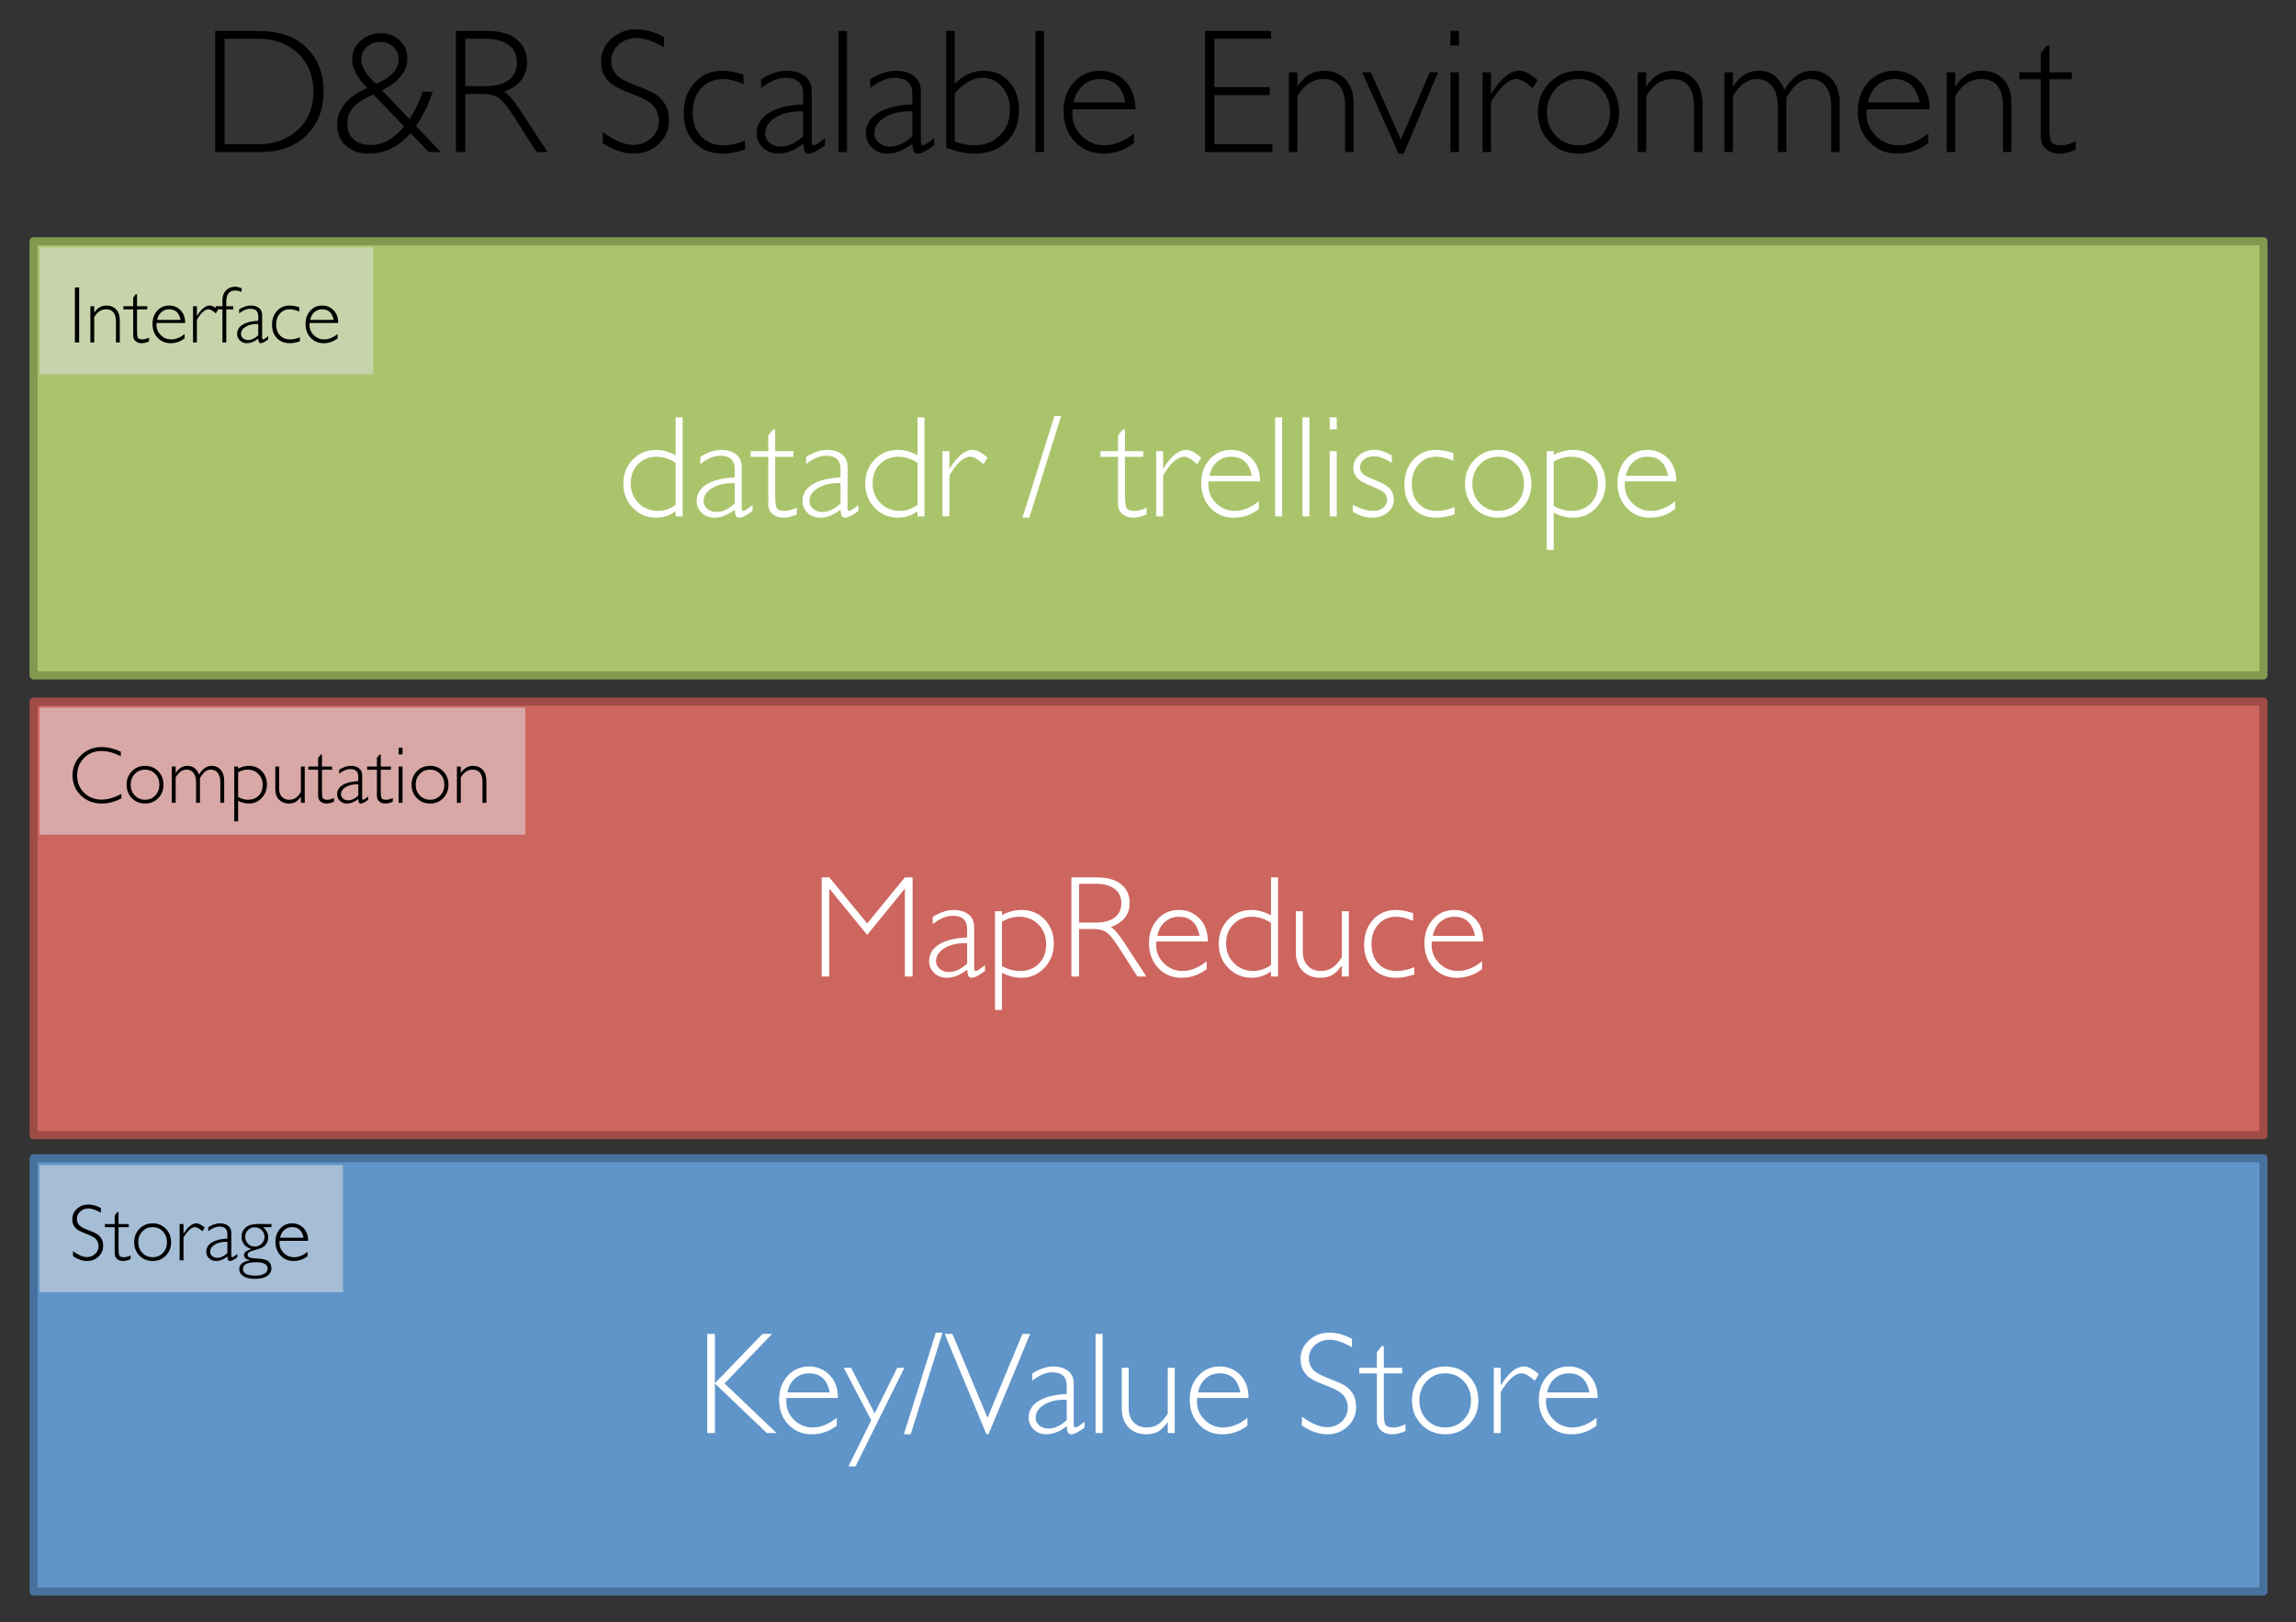 <?xml version="1.0" encoding="utf-8"?>
<!-- Generator: Adobe Illustrator 16.0.4, SVG Export Plug-In . SVG Version: 6.00 Build 0)  -->
<!DOCTYPE svg PUBLIC "-//W3C//DTD SVG 1.1//EN" "http://www.w3.org/Graphics/SVG/1.1/DTD/svg11.dtd">
<svg version="1.1" id="Layer_1" xmlns="http://www.w3.org/2000/svg" xmlns:xlink="http://www.w3.org/1999/xlink" x="0px" y="0px"
	 width="569em" height="402em" viewBox="0 0 569 402" enable-background="new 0 0 569 402" xml:space="preserve">
<rect x="0" y="0" width="569" height="402" fill="#333333" stroke="none"/>
<g>
	<g>
		<path d="M53.338,7.666h10.498c5.309,0,9.363,1.396,12.161,4.189c2.797,2.793,4.197,6.402,4.197,10.828
			c0,4.34-1.385,7.925-4.154,10.753c-2.77,2.829-6.702,4.243-11.796,4.243H53.338V7.666z M55.658,9.6v26.146h8.457
			c3.878,0,7.108-1.192,9.691-3.577c2.583-2.385,3.874-5.546,3.874-9.485c0-3.853-1.273-6.996-3.82-9.432
			C71.312,10.817,68.014,9.6,63.965,9.6H55.658z"/>
		<path d="M104.771,22.727h2.471c-0.936,2.929-2.317,5.764-4.145,8.505l6.121,6.448h-2.97l-4.513-4.698
			c-2.936,3.39-6.378,5.085-10.331,5.085c-2.348,0-4.242-0.655-5.681-1.966s-2.158-3.025-2.158-5.146
			c0-3.938,2.478-6.989,7.434-9.152c-2.492-2.592-3.738-4.927-3.738-7.004c0-1.833,0.688-3.384,2.062-4.651s3.065-1.901,5.07-1.901
			c1.891,0,3.455,0.59,4.694,1.77c1.239,1.18,1.858,2.656,1.858,4.43c0,3.175-2.083,5.82-6.25,7.937l6.769,7.13
			C102.834,27.473,103.936,25.211,104.771,22.727z M100.157,31.338l-7.61-7.924c-2.235,0.959-3.872,1.998-4.91,3.115
			c-1.039,1.117-1.558,2.484-1.558,4.104c0,1.662,0.512,2.958,1.537,3.889c1.024,0.932,2.446,1.396,4.266,1.396
			C94.892,35.918,97.649,34.392,100.157,31.338z M93.184,20.787c3.743-1.561,5.615-3.6,5.615-6.119c0-1.217-0.43-2.233-1.289-3.05
			c-0.859-0.815-1.941-1.224-3.244-1.224c-1.347,0-2.475,0.411-3.384,1.234c-0.91,0.823-1.364,1.836-1.364,3.039
			C89.518,16.528,90.739,18.568,93.184,20.787z"/>
		<path d="M112.979,7.666h7.691c3.223,0,5.686,0.698,7.391,2.095c1.704,1.396,2.557,3.284,2.557,5.661
			c0,3.467-1.905,5.901-5.715,7.305c0.988,0.473,2.32,1.998,3.996,4.576l6.789,10.377h-2.747l-5.228-8.226
			c-1.747-2.751-3.107-4.467-4.081-5.147s-2.398-1.021-4.274-1.021h-4.059V37.68h-2.32V7.666z M115.299,9.6v11.752h4.984
			c2.535,0,4.472-0.512,5.812-1.536c1.339-1.023,2.009-2.474,2.009-4.351c0-1.848-0.681-3.287-2.041-4.318
			c-1.361-1.031-3.316-1.547-5.865-1.547H115.299z"/>
		<path d="M164.541,9.17v2.557c-2.607-1.532-4.849-2.299-6.725-2.299c-1.805,0-3.312,0.548-4.522,1.644
			c-1.21,1.096-1.815,2.453-1.815,4.071c0,1.16,0.358,2.206,1.074,3.137c0.716,0.932,2.213,1.826,4.49,2.686
			s3.938,1.576,4.984,2.148c1.045,0.573,1.934,1.404,2.664,2.492c0.73,1.089,1.096,2.5,1.096,4.232c0,2.307-0.845,4.254-2.535,5.844
			c-1.69,1.59-3.753,2.385-6.188,2.385c-2.492,0-5.056-0.873-7.691-2.621v-2.729c2.907,2.135,5.428,3.201,7.562,3.201
			c1.776,0,3.276-0.576,4.501-1.729s1.837-2.567,1.837-4.244c0-1.274-0.38-2.424-1.139-3.448s-2.298-1.981-4.618-2.872
			c-2.319-0.891-3.977-1.607-4.973-2.151c-0.997-0.544-1.842-1.321-2.537-2.33s-1.042-2.309-1.042-3.897
			c0-2.204,0.845-4.083,2.535-5.636c1.69-1.554,3.724-2.33,6.102-2.33C159.936,7.279,162.249,7.91,164.541,9.17z"/>
		<path d="M184.264,18.494v2.342c-1.891-0.83-3.603-1.246-5.135-1.246c-2.206,0-4,0.767-5.382,2.299
			c-1.382,1.533-2.073,3.523-2.073,5.973c0,2.492,0.691,4.473,2.073,5.94c1.382,1.469,3.233,2.202,5.554,2.202
			c1.69,0,3.466-0.379,5.328-1.139v2.191c-1.977,0.673-3.81,1.01-5.5,1.01c-2.894,0-5.231-0.916-7.015-2.75
			c-1.783-1.833-2.675-4.239-2.675-7.219c0-3.107,0.898-5.646,2.696-7.616c1.797-1.969,4.093-2.954,6.886-2.954
			C180.554,17.527,182.301,17.85,184.264,18.494z"/>
		<path d="M204.459,34.242v1.762c-1.819,1.375-3.151,2.062-3.996,2.062c-0.487,0-0.824-0.161-1.01-0.483
			c-0.187-0.322-0.322-0.978-0.408-1.966c-2.077,1.633-4.14,2.449-6.188,2.449c-1.49,0-2.75-0.486-3.781-1.461
			c-1.031-0.974-1.547-2.155-1.547-3.545c0-2.148,0.995-3.842,2.986-5.081c1.991-1.238,4.834-1.951,8.529-2.138v-2.514
			c0-2.692-1.461-4.039-4.383-4.039c-1.862,0-3.875,0.838-6.037,2.514v-2.17c2.234-1.403,4.361-2.105,6.381-2.105
			c1.79,0,3.266,0.44,4.426,1.321s1.74,2.159,1.74,3.835v12.311c0,0.674,0.157,1.01,0.473,1.01
			C202.045,36.004,202.983,35.417,204.459,34.242z M199.045,33.77v-6.166c-2.707-0.1-4.952,0.376-6.735,1.429
			s-2.675,2.396-2.675,4.028c0,0.917,0.372,1.69,1.117,2.32c0.745,0.631,1.676,0.945,2.793,0.945
			C195.35,36.326,197.183,35.475,199.045,33.77z"/>
		<path d="M209.916,7.666V37.68h-2.127V7.666H209.916z"/>
		<path d="M231.508,34.242v1.762c-1.819,1.375-3.151,2.062-3.996,2.062c-0.487,0-0.824-0.161-1.01-0.483
			c-0.187-0.322-0.322-0.978-0.408-1.966c-2.077,1.633-4.14,2.449-6.188,2.449c-1.49,0-2.75-0.486-3.781-1.461
			c-1.031-0.974-1.547-2.155-1.547-3.545c0-2.148,0.995-3.842,2.986-5.081c1.991-1.238,4.834-1.951,8.529-2.138v-2.514
			c0-2.692-1.461-4.039-4.383-4.039c-1.862,0-3.875,0.838-6.037,2.514v-2.17c2.234-1.403,4.361-2.105,6.381-2.105
			c1.79,0,3.266,0.44,4.426,1.321s1.74,2.159,1.74,3.835v12.311c0,0.674,0.157,1.01,0.473,1.01
			C229.094,36.004,230.032,35.417,231.508,34.242z M226.094,33.77v-6.166c-2.707-0.1-4.952,0.376-6.735,1.429
			s-2.675,2.396-2.675,4.028c0,0.917,0.372,1.69,1.117,2.32c0.745,0.631,1.676,0.945,2.793,0.945
			C222.398,36.326,224.231,35.475,226.094,33.77z"/>
		<path d="M234.494,36.584V7.666h2.105V20.75c2.105-2.148,4.483-3.223,7.133-3.223c2.578,0,4.69,0.899,6.338,2.696
			c1.647,1.798,2.471,4.114,2.471,6.95c0,3.295-1.006,5.934-3.019,7.917c-2.013,1.984-4.688,2.976-8.024,2.976
			C239.307,38.066,236.972,37.572,234.494,36.584z M236.6,23.113V35.08c1.633,0.616,3.251,0.924,4.855,0.924
			c2.549,0,4.658-0.819,6.327-2.46c1.668-1.64,2.503-3.72,2.503-6.241c0-2.334-0.645-4.254-1.934-5.758s-2.915-2.256-4.877-2.256
			C241.125,19.289,238.834,20.564,236.6,23.113z"/>
		<path d="M258.734,7.666V37.68h-2.127V7.666H258.734z"/>
		<path d="M281.379,27.066h-15.576c-0.043,0.344-0.064,0.688-0.064,1.031c0,2.206,0.788,4.075,2.363,5.607
			c1.575,1.533,3.438,2.299,5.586,2.299c2.506,0,4.956-0.98,7.348-2.943v2.385c-2.263,1.748-4.798,2.621-7.605,2.621
			c-2.851,0-5.207-0.988-7.068-2.965c-1.862-1.977-2.793-4.49-2.793-7.541c0-2.893,0.859-5.288,2.578-7.187
			c1.719-1.897,3.881-2.847,6.488-2.847c2.449,0,4.519,0.856,6.209,2.567C280.534,21.807,281.379,24.131,281.379,27.066z
			 M266.082,25.369h12.805c-0.745-3.853-2.829-5.779-6.252-5.779c-1.619,0-3.019,0.505-4.2,1.515S266.469,23.536,266.082,25.369z"/>
		<path d="M315.002,7.666V9.6h-14.051v12.01h13.686v1.955h-13.686v12.182h14.395v1.934h-16.715V7.666H315.002z"/>
		<path d="M321.512,17.914v3.438h0.086c1.646-2.549,3.817-3.824,6.51-3.824c2.234,0,4.018,0.717,5.35,2.148
			c1.332,1.433,1.998,3.416,1.998,5.951V37.68h-2.105V26.422c0-4.555-1.791-6.832-5.371-6.832c-2.621,0-4.777,1.411-6.467,4.232
			V37.68h-2.105V17.914H321.512z"/>
		<path d="M356.387,17.914l-8.511,20.152h-1.269l-9.02-20.152h2.141l7.452,16.65l7.148-16.65H356.387z"/>
		<path d="M361.564,7.666v3.609h-2.127V7.666H361.564z M361.564,17.914V37.68h-2.127V17.914H361.564z"/>
		<path d="M381.051,19.869l-1.225,1.977c-1.647-1.504-2.973-2.256-3.975-2.256c-1.977,0-4.09,1.891-6.338,5.672V37.68h-2.105V17.914
			h2.105v5.199h0.086c2.363-3.724,4.669-5.586,6.918-5.586C377.807,17.527,379.317,18.309,381.051,19.869z"/>
		<path d="M391.213,17.527c2.864,0,5.253,0.981,7.165,2.943c1.912,1.963,2.868,4.412,2.868,7.348c0,2.922-0.956,5.36-2.868,7.315
			s-4.301,2.933-7.165,2.933c-2.865,0-5.261-0.978-7.187-2.933c-1.927-1.955-2.89-4.394-2.89-7.315c0-2.936,0.963-5.385,2.89-7.348
			C385.952,18.509,388.348,17.527,391.213,17.527z M391.213,36.004c2.22,0,4.074-0.776,5.564-2.331
			c1.489-1.554,2.234-3.505,2.234-5.854c0-2.334-0.749-4.289-2.245-5.865c-1.497-1.575-3.349-2.363-5.554-2.363
			c-2.234,0-4.101,0.781-5.597,2.342c-1.497,1.562-2.245,3.523-2.245,5.887c0,2.35,0.748,4.301,2.245,5.854
			C387.112,35.228,388.979,36.004,391.213,36.004z"/>
		<path d="M407.971,17.914v3.438h0.086c1.646-2.549,3.816-3.824,6.51-3.824c2.234,0,4.018,0.717,5.35,2.148
			c1.332,1.433,1.998,3.416,1.998,5.951V37.68h-2.105V26.422c0-4.555-1.791-6.832-5.371-6.832c-2.621,0-4.777,1.411-6.467,4.232
			V37.68h-2.105V17.914H407.971z"/>
		<path d="M429.455,17.914v3.48h0.086c1.604-2.578,3.702-3.867,6.295-3.867c3.021,0,5.148,1.583,6.381,4.748
			c1.859-3.165,4.147-4.748,6.864-4.748c2.045,0,3.696,0.73,4.955,2.191c1.258,1.461,1.888,3.402,1.888,5.822V37.68h-2.105V26.465
			c0-2.134-0.45-3.813-1.351-5.038c-0.901-1.225-2.166-1.837-3.796-1.837c-1.215,0-2.273,0.365-3.174,1.096
			s-1.829,1.905-2.787,3.523V37.68h-2.127V26.422c0-2.191-0.47-3.878-1.407-5.06c-0.938-1.182-2.195-1.772-3.771-1.772
			c-2.292,0-4.275,1.411-5.951,4.232V37.68h-2.105V17.914H429.455z"/>
		<path d="M478.203,27.066h-15.576c-0.043,0.344-0.064,0.688-0.064,1.031c0,2.206,0.787,4.075,2.363,5.607
			c1.575,1.533,3.438,2.299,5.586,2.299c2.506,0,4.955-0.98,7.348-2.943v2.385c-2.264,1.748-4.799,2.621-7.605,2.621
			c-2.851,0-5.207-0.988-7.068-2.965c-1.862-1.977-2.793-4.49-2.793-7.541c0-2.893,0.859-5.288,2.578-7.187
			c1.719-1.897,3.881-2.847,6.488-2.847c2.449,0,4.519,0.856,6.209,2.567C477.357,21.807,478.203,24.131,478.203,27.066z
			 M462.906,25.369h12.805c-0.745-3.853-2.829-5.779-6.252-5.779c-1.619,0-3.019,0.505-4.2,1.515S463.293,23.536,462.906,25.369z"/>
		<path d="M484.541,17.914v3.438h0.086c1.646-2.549,3.816-3.824,6.51-3.824c2.234,0,4.018,0.717,5.35,2.148
			c1.332,1.433,1.998,3.416,1.998,5.951V37.68h-2.105V26.422c0-4.555-1.791-6.832-5.371-6.832c-2.621,0-4.777,1.411-6.467,4.232
			V37.68h-2.105V17.914H484.541z"/>
		<path d="M507.873,11.361v6.553h5.543v1.719h-5.543v11.752c0,1.891,0.153,3.134,0.462,3.728c0.308,0.595,1.135,0.892,2.481,0.892
			c1.031,0,2.234-0.322,3.609-0.967v2.02c-1.39,0.673-2.75,1.01-4.082,1.01c-1.304,0-2.393-0.373-3.266-1.117
			c-0.874-0.744-1.311-1.775-1.311-3.094V19.633h-5.328v-1.719h5.328v-4.705l1.439-1.848H507.873z"/>
	</g>
	<rect x="8.316" y="59.787" fill-rule="evenodd" clip-rule="evenodd" fill="#AAC46C" width="552.625" height="107.576"/>
	
		<rect x="8.316" y="59.787" fill="none" stroke="#839950" stroke-width="2" stroke-linejoin="round" stroke-miterlimit="10" width="552.625" height="107.576"/>
	<g>
		<path fill="#FFFFFF" d="M169.173,103.418v24.557h-1.74v-1.266c-1.477,1.055-3.07,1.582-4.781,1.582
			c-2.297,0-4.233-0.812-5.81-2.435s-2.364-3.618-2.364-5.985c0-2.402,0.776-4.4,2.329-5.994s3.501-2.391,5.845-2.391
			c1.488,0,3.082,0.434,4.781,1.301v-9.369H169.173z M167.433,125.127v-10.441c-1.547-1.008-3.117-1.512-4.711-1.512
			c-1.863,0-3.398,0.618-4.605,1.854s-1.811,2.815-1.811,4.737c0,1.957,0.645,3.586,1.934,4.887s2.9,1.951,4.834,1.951
			C164.574,126.604,166.027,126.111,167.433,125.127z"/>
		<path fill="#FFFFFF" d="M186.505,125.162v1.441c-1.488,1.125-2.578,1.688-3.27,1.688c-0.398,0-0.674-0.132-0.826-0.396
			s-0.264-0.8-0.334-1.608c-1.699,1.336-3.387,2.004-5.062,2.004c-1.219,0-2.25-0.398-3.094-1.195s-1.266-1.764-1.266-2.9
			c0-1.758,0.814-3.144,2.443-4.157s3.955-1.597,6.979-1.749v-2.057c0-2.203-1.195-3.305-3.586-3.305
			c-1.523,0-3.17,0.686-4.939,2.057v-1.775c1.828-1.148,3.568-1.723,5.221-1.723c1.465,0,2.672,0.36,3.621,1.081
			s1.424,1.767,1.424,3.138v10.072c0,0.551,0.129,0.826,0.387,0.826C184.531,126.604,185.298,126.123,186.505,125.162z
			 M182.076,124.775v-5.045c-2.215-0.082-4.052,0.308-5.511,1.169s-2.188,1.96-2.188,3.296c0,0.75,0.305,1.383,0.914,1.898
			s1.371,0.773,2.285,0.773C179.052,126.867,180.552,126.17,182.076,124.775z"/>
		<path fill="#FFFFFF" d="M192.113,106.441v5.361h4.535v1.406h-4.535v9.615c0,1.547,0.126,2.563,0.378,3.05s0.929,0.729,2.03,0.729
			c0.844,0,1.828-0.264,2.953-0.791v1.652c-1.137,0.551-2.25,0.826-3.34,0.826c-1.066,0-1.957-0.305-2.672-0.914
			s-1.072-1.453-1.072-2.531v-11.637h-4.359v-1.406h4.359v-3.85l1.178-1.512H192.113z"/>
		<path fill="#FFFFFF" d="M212.732,125.162v1.441c-1.488,1.125-2.578,1.688-3.27,1.688c-0.398,0-0.674-0.132-0.826-0.396
			s-0.264-0.8-0.334-1.608c-1.699,1.336-3.387,2.004-5.062,2.004c-1.219,0-2.25-0.398-3.094-1.195s-1.266-1.764-1.266-2.9
			c0-1.758,0.814-3.144,2.443-4.157s3.955-1.597,6.979-1.749v-2.057c0-2.203-1.195-3.305-3.586-3.305
			c-1.523,0-3.17,0.686-4.939,2.057v-1.775c1.828-1.148,3.568-1.723,5.221-1.723c1.465,0,2.672,0.36,3.621,1.081
			s1.424,1.767,1.424,3.138v10.072c0,0.551,0.129,0.826,0.387,0.826C210.757,126.604,211.525,126.123,212.732,125.162z
			 M208.302,124.775v-5.045c-2.215-0.082-4.052,0.308-5.511,1.169s-2.188,1.96-2.188,3.296c0,0.75,0.305,1.383,0.914,1.898
			s1.371,0.773,2.285,0.773C205.279,126.867,206.779,126.17,208.302,124.775z"/>
		<path fill="#FFFFFF" d="M229.115,103.418v24.557h-1.74v-1.266c-1.477,1.055-3.07,1.582-4.781,1.582
			c-2.297,0-4.233-0.812-5.81-2.435s-2.364-3.618-2.364-5.985c0-2.402,0.776-4.4,2.329-5.994s3.501-2.391,5.845-2.391
			c1.488,0,3.082,0.434,4.781,1.301v-9.369H229.115z M227.375,125.127v-10.441c-1.547-1.008-3.117-1.512-4.711-1.512
			c-1.863,0-3.398,0.618-4.605,1.854s-1.811,2.815-1.811,4.737c0,1.957,0.645,3.586,1.934,4.887s2.9,1.951,4.834,1.951
			C224.515,126.604,225.968,126.111,227.375,125.127z"/>
		<path fill="#FFFFFF" d="M244.724,113.402l-1.002,1.617c-1.348-1.23-2.432-1.846-3.252-1.846c-1.617,0-3.346,1.547-5.186,4.641
			v10.16h-1.723v-16.172h1.723v4.254h0.07c1.934-3.047,3.82-4.57,5.66-4.57C242.07,111.486,243.306,112.125,244.724,113.402z"/>
		<path fill="#FFFFFF" d="M261.311,103.102h1.659l-7.885,25.189h-1.695L261.311,103.102z"/>
		<path fill="#FFFFFF" d="M278.791,106.441v5.361h4.536v1.406h-4.536v9.615c0,1.547,0.126,2.563,0.378,3.05s0.929,0.729,2.03,0.729
			c0.844,0,1.829-0.264,2.954-0.791v1.652c-1.137,0.551-2.25,0.826-3.34,0.826c-1.066,0-1.957-0.305-2.672-0.914
			s-1.072-1.453-1.072-2.531v-11.637h-4.359v-1.406h4.359v-3.85l1.178-1.512H278.791z"/>
		<path fill="#FFFFFF" d="M297.688,113.402l-1.002,1.617c-1.348-1.23-2.432-1.846-3.252-1.846c-1.617,0-3.346,1.547-5.186,4.641
			v10.16h-1.723v-16.172h1.723v4.254h0.07c1.934-3.047,3.82-4.57,5.66-4.57C295.033,111.486,296.27,112.125,297.688,113.402z"/>
		<path fill="#FFFFFF" d="M312.26,119.291h-12.744c-0.035,0.281-0.053,0.562-0.053,0.844c0,1.805,0.645,3.334,1.934,4.588
			s2.812,1.881,4.57,1.881c2.051,0,4.055-0.803,6.012-2.408v1.951c-1.852,1.43-3.926,2.145-6.223,2.145
			c-2.332,0-4.26-0.809-5.783-2.426s-2.285-3.674-2.285-6.17c0-2.367,0.703-4.327,2.109-5.88s3.176-2.329,5.309-2.329
			c2.004,0,3.697,0.7,5.08,2.101S312.26,116.889,312.26,119.291z M299.744,117.902h10.477c-0.609-3.152-2.314-4.729-5.115-4.729
			c-1.324,0-2.471,0.413-3.438,1.239S300.061,116.402,299.744,117.902z"/>
		<path fill="#FFFFFF" d="M317.744,103.418v24.557h-1.74v-24.557H317.744z"/>
		<path fill="#FFFFFF" d="M324.512,103.418v24.557h-1.74v-24.557H324.512z"/>
		<path fill="#FFFFFF" d="M331.279,103.418v2.953h-1.74v-2.953H331.279z M331.279,111.803v16.172h-1.74v-16.172H331.279z"/>
		<path fill="#FFFFFF" d="M344.92,112.857v1.863c-1.641-1.102-3.117-1.652-4.43-1.652c-0.973,0-1.793,0.263-2.461,0.789
			c-0.668,0.525-1.002,1.174-1.002,1.945c0,0.549,0.203,1.055,0.609,1.517c0.406,0.461,1.525,1.046,3.357,1.754
			s3.029,1.442,3.592,2.204s0.844,1.611,0.844,2.549c0,1.254-0.51,2.312-1.529,3.173s-2.279,1.292-3.779,1.292
			c-1.629,0-3.246-0.492-4.852-1.477v-1.688c1.91,0.984,3.604,1.477,5.08,1.477c0.996,0,1.812-0.264,2.451-0.79
			c0.639-0.527,0.959-1.201,0.959-2.021c0-0.562-0.209-1.081-0.625-1.555c-0.416-0.475-1.541-1.076-3.375-1.804
			c-1.834-0.727-3.023-1.445-3.568-2.154s-0.816-1.497-0.816-2.364c0-1.23,0.506-2.276,1.52-3.138s2.248-1.292,3.701-1.292
			C341.92,111.486,343.361,111.943,344.92,112.857z"/>
		<path fill="#FFFFFF" d="M360.178,112.277v1.916c-1.547-0.68-2.947-1.02-4.201-1.02c-1.805,0-3.273,0.627-4.404,1.881
			s-1.695,2.883-1.695,4.887c0,2.039,0.564,3.659,1.695,4.86s2.646,1.802,4.545,1.802c1.383,0,2.836-0.311,4.359-0.932v1.793
			c-1.617,0.551-3.117,0.826-4.5,0.826c-2.367,0-4.281-0.75-5.74-2.25s-2.188-3.469-2.188-5.906c0-2.543,0.734-4.62,2.205-6.231
			s3.35-2.417,5.635-2.417C357.143,111.486,358.572,111.75,360.178,112.277z"/>
		<path fill="#FFFFFF" d="M371.305,111.486c2.344,0,4.297,0.803,5.861,2.408s2.348,3.609,2.348,6.012
			c0,2.391-0.783,4.386-2.348,5.985s-3.518,2.399-5.861,2.399s-4.305-0.8-5.881-2.399s-2.363-3.595-2.363-5.985
			c0-2.402,0.787-4.406,2.363-6.012S368.961,111.486,371.305,111.486z M371.305,126.604c1.816,0,3.334-0.636,4.553-1.907
			s1.828-2.868,1.828-4.79c0-1.91-0.613-3.51-1.838-4.799s-2.738-1.934-4.543-1.934c-1.828,0-3.355,0.639-4.58,1.916
			s-1.836,2.883-1.836,4.816c0,1.922,0.611,3.519,1.836,4.79S369.477,126.604,371.305,126.604z"/>
		<path fill="#FFFFFF" d="M385.051,111.803v0.914c1.629-0.82,3.252-1.23,4.869-1.23c2.297,0,4.201,0.791,5.713,2.373
			s2.268,3.574,2.268,5.977c0,2.367-0.779,4.368-2.338,6.003s-3.463,2.452-5.713,2.452c-1.559,0-3.158-0.404-4.799-1.213v9.176
			h-1.723v-24.451H385.051z M385.051,114.369v11.021c1.465,0.809,2.953,1.213,4.465,1.213c1.934,0,3.498-0.609,4.693-1.828
			s1.793-2.818,1.793-4.799c0-1.969-0.633-3.595-1.898-4.878s-2.865-1.925-4.799-1.925
			C387.922,113.174,386.504,113.572,385.051,114.369z"/>
		<path fill="#FFFFFF" d="M415.426,119.291h-12.744c-0.035,0.281-0.053,0.562-0.053,0.844c0,1.805,0.645,3.334,1.934,4.588
			s2.812,1.881,4.57,1.881c2.051,0,4.055-0.803,6.012-2.408v1.951c-1.852,1.43-3.926,2.145-6.223,2.145
			c-2.332,0-4.26-0.809-5.783-2.426s-2.285-3.674-2.285-6.17c0-2.367,0.703-4.327,2.109-5.88s3.176-2.329,5.309-2.329
			c2.004,0,3.697,0.7,5.08,2.101S415.426,116.889,415.426,119.291z M402.91,117.902h10.477c-0.609-3.152-2.314-4.729-5.115-4.729
			c-1.324,0-2.471,0.413-3.438,1.239S403.227,116.402,402.91,117.902z"/>
	</g>
	<rect x="8.316" y="287.025" fill-rule="evenodd" clip-rule="evenodd" fill="#6095C9" width="552.625" height="107.371"/>
	
		<rect x="8.316" y="287.025" fill="none" stroke="#47719C" stroke-width="2" stroke-linejoin="round" stroke-miterlimit="10" width="552.625" height="107.371"/>
	<g>
		<path fill="#FFFFFF" d="M191.322,330.555l-11.756,12.267l12.881,12.29h-2.416l-12.859-12.27v12.27h-1.898v-24.557h1.898v12.217
			l11.781-12.217H191.322z"/>
		<path fill="#FFFFFF" d="M207.652,346.428h-12.744c-0.035,0.281-0.053,0.562-0.053,0.844c0,1.805,0.645,3.334,1.934,4.588
			s2.812,1.881,4.57,1.881c2.051,0,4.055-0.803,6.012-2.408v1.951c-1.852,1.43-3.926,2.145-6.223,2.145
			c-2.332,0-4.26-0.809-5.783-2.426s-2.285-3.674-2.285-6.17c0-2.367,0.703-4.327,2.109-5.88s3.176-2.329,5.309-2.329
			c2.004,0,3.697,0.7,5.08,2.101S207.652,344.025,207.652,346.428z M195.136,345.039h10.477c-0.609-3.152-2.314-4.729-5.115-4.729
			c-1.324,0-2.47,0.413-3.437,1.239S195.453,343.539,195.136,345.039z"/>
		<path fill="#FFFFFF" d="M224.123,338.939l-12.104,24.451h-1.766l5.655-11.423l-6.815-13.028h1.809l5.867,11.291l5.59-11.291
			H224.123z"/>
		<path fill="#FFFFFF" d="M231.92,330.238h1.659l-7.885,25.189H224L231.92,330.238z"/>
		<path fill="#FFFFFF" d="M255.289,330.555l-10.291,24.803h-0.561l-10.331-24.803h1.924l8.702,20.777l8.64-20.777H255.289z"/>
		<path fill="#FFFFFF" d="M268.782,352.299v1.441c-1.488,1.125-2.578,1.688-3.27,1.688c-0.398,0-0.674-0.132-0.826-0.396
			s-0.264-0.8-0.334-1.608c-1.699,1.336-3.387,2.004-5.062,2.004c-1.219,0-2.25-0.398-3.094-1.195s-1.266-1.764-1.266-2.9
			c0-1.758,0.814-3.144,2.443-4.157s3.955-1.597,6.979-1.749v-2.057c0-2.203-1.195-3.305-3.586-3.305
			c-1.523,0-3.17,0.686-4.939,2.057v-1.775c1.828-1.148,3.568-1.723,5.221-1.723c1.465,0,2.672,0.36,3.621,1.081
			s1.424,1.767,1.424,3.138v10.072c0,0.551,0.129,0.826,0.387,0.826C266.808,353.74,267.575,353.26,268.782,352.299z
			 M264.353,351.912v-5.045c-2.215-0.082-4.052,0.308-5.511,1.169s-2.188,1.96-2.188,3.296c0,0.75,0.305,1.383,0.914,1.898
			s1.371,0.773,2.285,0.773C261.329,354.004,262.829,353.307,264.353,351.912z"/>
		<path fill="#FFFFFF" d="M273.247,330.555v24.557h-1.74v-24.557H273.247z"/>
		<path fill="#FFFFFF" d="M289.401,355.111v-2.672h-0.07c-0.75,1.078-1.521,1.846-2.312,2.303s-1.796,0.686-3.015,0.686
			c-1.734,0-3.17-0.562-4.307-1.688s-1.705-2.719-1.705-4.781v-10.02h1.723v9.984c0,1.5,0.41,2.678,1.23,3.533
			s1.887,1.283,3.199,1.283c1.125,0,2.083-0.258,2.874-0.773s1.585-1.406,2.382-2.672v-11.355h1.723v16.172H289.401z"/>
		<path fill="#FFFFFF" d="M309.423,346.428h-12.744c-0.035,0.281-0.053,0.562-0.053,0.844c0,1.805,0.645,3.334,1.934,4.588
			s2.812,1.881,4.57,1.881c2.051,0,4.055-0.803,6.012-2.408v1.951c-1.852,1.43-3.926,2.145-6.223,2.145
			c-2.332,0-4.26-0.809-5.783-2.426s-2.285-3.674-2.285-6.17c0-2.367,0.703-4.327,2.109-5.88s3.176-2.329,5.309-2.329
			c2.004,0,3.697,0.7,5.08,2.101S309.423,344.025,309.423,346.428z M296.907,345.039h10.477c-0.609-3.152-2.314-4.729-5.115-4.729
			c-1.324,0-2.47,0.413-3.437,1.239S297.224,343.539,296.907,345.039z"/>
		<path fill="#FFFFFF" d="M335.052,331.785v2.092c-2.133-1.254-3.967-1.881-5.502-1.881c-1.477,0-2.71,0.448-3.7,1.345
			s-1.485,2.007-1.485,3.331c0,0.949,0.293,1.805,0.879,2.566s1.811,1.494,3.674,2.197s3.223,1.289,4.078,1.758
			s1.582,1.148,2.18,2.039s0.896,2.045,0.896,3.463c0,1.887-0.691,3.48-2.074,4.781s-3.07,1.951-5.062,1.951
			c-2.039,0-4.137-0.715-6.293-2.145v-2.232c2.379,1.746,4.441,2.619,6.188,2.619c1.453,0,2.681-0.472,3.683-1.415
			s1.503-2.101,1.503-3.473c0-1.043-0.311-1.983-0.932-2.821s-1.88-1.621-3.778-2.35c-1.897-0.729-3.254-1.315-4.068-1.761
			c-0.815-0.444-1.507-1.08-2.076-1.906c-0.568-0.825-0.853-1.888-0.853-3.188c0-1.804,0.691-3.341,2.074-4.611
			s3.047-1.906,4.992-1.906C331.284,330.238,333.177,330.754,335.052,331.785z"/>
		<path fill="#FFFFFF" d="M342.944,333.578v5.361h4.535v1.406h-4.535v9.615c0,1.547,0.126,2.563,0.378,3.05s0.929,0.729,2.03,0.729
			c0.844,0,1.828-0.264,2.953-0.791v1.652c-1.137,0.551-2.25,0.826-3.34,0.826c-1.066,0-1.957-0.305-2.672-0.914
			s-1.072-1.453-1.072-2.531v-11.637h-4.359v-1.406h4.359v-3.85l1.178-1.512H342.944z"/>
		<path fill="#FFFFFF" d="M358.167,338.623c2.344,0,4.298,0.803,5.862,2.408s2.347,3.609,2.347,6.012
			c0,2.391-0.782,4.386-2.347,5.985s-3.519,2.399-5.862,2.399s-4.304-0.8-5.88-2.399s-2.364-3.595-2.364-5.985
			c0-2.402,0.788-4.406,2.364-6.012S355.823,338.623,358.167,338.623z M358.167,353.74c1.816,0,3.334-0.636,4.553-1.907
			s1.828-2.868,1.828-4.79c0-1.91-0.612-3.51-1.837-4.799s-2.739-1.934-4.544-1.934c-1.828,0-3.354,0.639-4.579,1.916
			s-1.837,2.883-1.837,4.816c0,1.922,0.612,3.519,1.837,4.79S356.339,353.74,358.167,353.74z"/>
		<path fill="#FFFFFF" d="M381.352,340.539l-1.002,1.617c-1.348-1.23-2.432-1.846-3.252-1.846c-1.616,0-3.345,1.547-5.185,4.641
			v10.16h-1.723v-16.172h1.723v4.254h0.07c1.934-3.047,3.819-4.57,5.659-4.57C378.697,338.623,379.934,339.262,381.352,340.539z"/>
		<path fill="#FFFFFF" d="M395.926,346.428h-12.744c-0.035,0.281-0.053,0.562-0.053,0.844c0,1.805,0.645,3.334,1.934,4.588
			s2.812,1.881,4.57,1.881c2.051,0,4.055-0.803,6.012-2.408v1.951c-1.852,1.43-3.926,2.145-6.223,2.145
			c-2.332,0-4.26-0.809-5.783-2.426s-2.285-3.674-2.285-6.17c0-2.367,0.703-4.327,2.109-5.88s3.176-2.329,5.309-2.329
			c2.004,0,3.697,0.7,5.08,2.101S395.926,344.025,395.926,346.428z M383.41,345.039h10.477c-0.609-3.152-2.314-4.729-5.115-4.729
			c-1.324,0-2.471,0.413-3.438,1.239S383.727,343.539,383.41,345.039z"/>
	</g>
	<rect x="8.316" y="173.861" fill-rule="evenodd" clip-rule="evenodd" fill="#CD665F" width="552.625" height="107.44"/>
	
		<rect x="8.316" y="173.861" fill="none" stroke="#9F4B46" stroke-width="2" stroke-linejoin="round" stroke-miterlimit="10" width="552.625" height="107.44"/>
	<g>
		<path fill="#FFFFFF" d="M214.912,228.83l9.329-11.405h1.921v24.557h-1.916v-21.779l-9.343,11.479l-9.378-11.479v21.779h-1.898
			v-24.557h1.899L214.912,228.83z"/>
		<path fill="#FFFFFF" d="M244.109,239.169v1.441c-1.488,1.125-2.578,1.688-3.27,1.688c-0.398,0-0.674-0.132-0.826-0.396
			s-0.264-0.8-0.334-1.608c-1.699,1.336-3.387,2.004-5.062,2.004c-1.219,0-2.25-0.398-3.094-1.195s-1.266-1.764-1.266-2.9
			c0-1.758,0.814-3.144,2.443-4.157s3.955-1.597,6.979-1.749v-2.057c0-2.203-1.195-3.305-3.586-3.305
			c-1.523,0-3.17,0.686-4.939,2.057v-1.775c1.828-1.148,3.568-1.723,5.221-1.723c1.465,0,2.672,0.36,3.621,1.081
			s1.424,1.767,1.424,3.138v10.072c0,0.551,0.129,0.826,0.387,0.826C242.134,240.61,242.902,240.13,244.109,239.169z
			 M239.679,238.782v-5.045c-2.215-0.082-4.052,0.308-5.511,1.169s-2.188,1.96-2.188,3.296c0,0.75,0.305,1.383,0.914,1.898
			s1.371,0.773,2.285,0.773C236.656,240.874,238.156,240.177,239.679,238.782z"/>
		<path fill="#FFFFFF" d="M248.31,225.81v0.914c1.629-0.82,3.252-1.23,4.869-1.23c2.297,0,4.201,0.791,5.713,2.373
			s2.268,3.574,2.268,5.977c0,2.367-0.779,4.368-2.338,6.003s-3.463,2.452-5.713,2.452c-1.559,0-3.158-0.404-4.799-1.213v9.176
			h-1.723V225.81H248.31z M248.31,228.376v11.021c1.465,0.809,2.953,1.213,4.465,1.213c1.934,0,3.498-0.609,4.693-1.828
			s1.793-2.818,1.793-4.799c0-1.969-0.633-3.595-1.898-4.878s-2.865-1.925-4.799-1.925
			C251.181,227.181,249.763,227.579,248.31,228.376z"/>
		<path fill="#FFFFFF" d="M265.519,217.425h6.293c2.637,0,4.652,0.571,6.047,1.714s2.092,2.687,2.092,4.632
			c0,2.836-1.559,4.828-4.676,5.977c0.809,0.387,1.898,1.635,3.27,3.744l5.555,8.49h-2.248l-4.278-6.73
			c-1.429-2.251-2.542-3.654-3.338-4.211c-0.797-0.558-1.963-0.836-3.497-0.836h-3.321v11.777h-1.898V217.425z M267.417,219.007
			v9.615h4.078c2.074,0,3.659-0.419,4.755-1.257s1.644-2.024,1.644-3.56c0-1.512-0.557-2.689-1.67-3.533s-2.713-1.266-4.799-1.266
			H267.417z"/>
		<path fill="#FFFFFF" d="M299.322,233.298h-12.744c-0.035,0.281-0.053,0.562-0.053,0.844c0,1.805,0.645,3.334,1.934,4.588
			s2.812,1.881,4.57,1.881c2.051,0,4.055-0.803,6.012-2.408v1.951c-1.852,1.43-3.926,2.145-6.223,2.145
			c-2.332,0-4.26-0.809-5.783-2.426s-2.285-3.674-2.285-6.17c0-2.367,0.703-4.327,2.109-5.88s3.176-2.329,5.309-2.329
			c2.004,0,3.697,0.7,5.08,2.101S299.322,230.896,299.322,233.298z M286.807,231.909h10.477c-0.609-3.152-2.314-4.729-5.115-4.729
			c-1.324,0-2.471,0.413-3.438,1.239S287.123,230.409,286.807,231.909z"/>
		<path fill="#FFFFFF" d="M316.725,217.425v24.557h-1.74v-1.266c-1.477,1.055-3.07,1.582-4.781,1.582
			c-2.297,0-4.234-0.812-5.811-2.435s-2.363-3.618-2.363-5.985c0-2.402,0.775-4.4,2.328-5.994s3.502-2.391,5.846-2.391
			c1.488,0,3.082,0.434,4.781,1.301v-9.369H316.725z M314.984,239.134v-10.441c-1.547-1.008-3.117-1.512-4.711-1.512
			c-1.863,0-3.398,0.618-4.605,1.854s-1.811,2.815-1.811,4.737c0,1.957,0.645,3.586,1.934,4.887s2.9,1.951,4.834,1.951
			C312.125,240.61,313.578,240.118,314.984,239.134z"/>
		<path fill="#FFFFFF" d="M332.545,241.981v-2.672h-0.07c-0.75,1.078-1.521,1.846-2.312,2.303s-1.795,0.686-3.014,0.686
			c-1.734,0-3.17-0.562-4.307-1.688s-1.705-2.719-1.705-4.781v-10.02h1.723v9.984c0,1.5,0.41,2.678,1.23,3.533
			s1.887,1.283,3.199,1.283c1.125,0,2.082-0.258,2.873-0.773s1.586-1.406,2.383-2.672V225.81h1.723v16.172H332.545z"/>
		<path fill="#FFFFFF" d="M350.193,226.284v1.916c-1.547-0.68-2.947-1.02-4.201-1.02c-1.805,0-3.273,0.627-4.404,1.881
			s-1.695,2.883-1.695,4.887c0,2.039,0.564,3.659,1.695,4.86s2.646,1.802,4.545,1.802c1.383,0,2.836-0.311,4.359-0.932v1.793
			c-1.617,0.551-3.117,0.826-4.5,0.826c-2.367,0-4.281-0.75-5.74-2.25s-2.188-3.469-2.188-5.906c0-2.543,0.734-4.62,2.205-6.231
			s3.35-2.417,5.635-2.417C347.158,225.493,348.588,225.757,350.193,226.284z"/>
		<path fill="#FFFFFF" d="M367.578,233.298h-12.744c-0.035,0.281-0.053,0.562-0.053,0.844c0,1.805,0.645,3.334,1.934,4.588
			s2.812,1.881,4.57,1.881c2.051,0,4.055-0.803,6.012-2.408v1.951c-1.852,1.43-3.926,2.145-6.223,2.145
			c-2.332,0-4.26-0.809-5.783-2.426s-2.285-3.674-2.285-6.17c0-2.367,0.703-4.327,2.109-5.88s3.176-2.329,5.309-2.329
			c2.004,0,3.697,0.7,5.08,2.101S367.578,230.896,367.578,233.298z M355.062,231.909h10.477c-0.609-3.152-2.314-4.729-5.115-4.729
			c-1.324,0-2.471,0.413-3.438,1.239S355.379,230.409,355.062,231.909z"/>
	</g>
	
		<rect x="9.797" y="61.269" opacity="0.541" fill-rule="evenodd" clip-rule="evenodd" fill="#E0E0E0" width="82.7" height="31.505"/>
	<g>
		<path d="M19.615,71.226v13.643H18.56V71.226H19.615z"/>
		<path d="M23.355,75.884v1.562h0.039c0.749-1.159,1.735-1.738,2.959-1.738c1.016,0,1.826,0.325,2.432,0.977
			s0.908,1.553,0.908,2.705v5.479h-0.957v-5.117c0-2.07-0.814-3.105-2.441-3.105c-1.191,0-2.171,0.642-2.939,1.924v6.299h-0.957
			v-8.984H23.355z"/>
		<path d="M33.96,72.905v2.979h2.52v0.781h-2.52v5.342c0,0.859,0.07,1.424,0.21,1.694s0.516,0.405,1.128,0.405
			c0.469,0,1.016-0.146,1.641-0.439v0.918c-0.631,0.306-1.25,0.459-1.855,0.459c-0.592,0-1.087-0.169-1.484-0.508
			s-0.596-0.808-0.596-1.406v-6.465h-2.422v-0.781h2.422v-2.139l0.654-0.84H33.96z"/>
		<path d="M45.894,80.044h-7.08c-0.02,0.156-0.029,0.312-0.029,0.469c0,1.003,0.358,1.853,1.074,2.549s1.562,1.045,2.539,1.045
			c1.139,0,2.252-0.446,3.34-1.338v1.084c-1.029,0.794-2.181,1.191-3.457,1.191c-1.295,0-2.367-0.449-3.213-1.348
			s-1.27-2.041-1.27-3.428c0-1.315,0.391-2.404,1.172-3.267s1.764-1.294,2.949-1.294c1.113,0,2.054,0.389,2.822,1.167
			S45.894,78.709,45.894,80.044z M38.941,79.272h5.82c-0.338-1.751-1.286-2.627-2.842-2.627c-0.736,0-1.372,0.229-1.909,0.688
			S39.117,78.439,38.941,79.272z"/>
		<path d="M54.039,76.772l-0.557,0.898c-0.749-0.684-1.351-1.025-1.807-1.025c-0.898,0-1.859,0.859-2.881,2.578v5.645h-0.957v-8.984
			h0.957v2.363h0.039c1.074-1.692,2.123-2.539,3.145-2.539C52.564,75.708,53.251,76.062,54.039,76.772z"/>
		<path d="M59.878,71.431v0.898c-0.645-0.228-1.185-0.342-1.621-0.342c-1.452,0-2.178,0.928-2.178,2.783v1.113h1.738v0.781H56.08
			v8.203h-0.957v-8.203h-1.66v-0.781h1.66v-1.475c0-1.035,0.301-1.854,0.903-2.456s1.339-0.903,2.212-0.903
			C58.713,71.05,59.26,71.177,59.878,71.431z"/>
		<path d="M66.46,83.306v0.801c-0.827,0.625-1.432,0.938-1.816,0.938c-0.221,0-0.375-0.073-0.459-0.22S64.039,84.38,64,83.931
			c-0.944,0.742-1.881,1.113-2.812,1.113c-0.677,0-1.25-0.222-1.719-0.664s-0.703-0.979-0.703-1.611c0-0.977,0.453-1.746,1.357-2.31
			S62.32,79.572,64,79.487v-1.143c0-1.224-0.664-1.836-1.992-1.836c-0.846,0-1.761,0.381-2.744,1.143v-0.986
			c1.016-0.638,1.982-0.957,2.9-0.957c0.814,0,1.484,0.2,2.012,0.601s0.791,0.981,0.791,1.743v5.596
			c0,0.306,0.072,0.459,0.215,0.459C65.363,84.106,65.79,83.84,66.46,83.306z M64,83.091v-2.803
			c-1.23-0.046-2.251,0.171-3.062,0.649s-1.216,1.089-1.216,1.831c0,0.417,0.169,0.769,0.508,1.055s0.762,0.43,1.27,0.43
			C62.32,84.253,63.153,83.865,64,83.091z"/>
		<path d="M74.156,76.147v1.064c-0.859-0.378-1.637-0.566-2.334-0.566c-1.002,0-1.818,0.349-2.446,1.045s-0.942,1.602-0.942,2.715
			c0,1.133,0.314,2.033,0.942,2.7s1.47,1.001,2.524,1.001c0.768,0,1.576-0.173,2.422-0.518v0.996
			c-0.898,0.306-1.732,0.459-2.5,0.459c-1.315,0-2.378-0.417-3.188-1.25s-1.216-1.927-1.216-3.281c0-1.413,0.409-2.566,1.226-3.462
			s1.86-1.343,3.13-1.343C72.47,75.708,73.264,75.854,74.156,76.147z"/>
		<path d="M83.814,80.044h-7.08c-0.02,0.156-0.029,0.312-0.029,0.469c0,1.003,0.358,1.853,1.074,2.549s1.562,1.045,2.539,1.045
			c1.139,0,2.252-0.446,3.34-1.338v1.084c-1.029,0.794-2.181,1.191-3.457,1.191c-1.295,0-2.367-0.449-3.213-1.348
			s-1.27-2.041-1.27-3.428c0-1.315,0.391-2.404,1.172-3.267s1.764-1.294,2.949-1.294c1.113,0,2.054,0.389,2.822,1.167
			S83.814,78.709,83.814,80.044z M76.861,79.272h5.82c-0.338-1.751-1.286-2.627-2.842-2.627c-0.736,0-1.372,0.229-1.909,0.688
			S77.037,78.439,76.861,79.272z"/>
	</g>
	
		<rect x="9.797" y="175.343" opacity="0.541" fill-rule="evenodd" clip-rule="evenodd" fill="#E0E0E0" width="120.369" height="31.505"/>
	<g>
		<path d="M29.937,186.268v1.152c-1.654-0.879-3.275-1.318-4.863-1.318c-1.693,0-3.109,0.576-4.248,1.729s-1.709,2.591-1.709,4.316
			c0,1.745,0.573,3.181,1.719,4.307s2.607,1.689,4.385,1.689c1.484,0,3.102-0.466,4.854-1.396v1.094
			c-1.615,0.853-3.226,1.279-4.834,1.279c-2.077,0-3.807-0.666-5.19-1.997s-2.075-2.99-2.075-4.976c0-1.999,0.707-3.669,2.119-5.01
			s3.096-2.012,5.049-2.012C26.679,185.125,28.277,185.506,29.937,186.268z"/>
		<path d="M35.953,189.783c1.302,0,2.388,0.446,3.257,1.338s1.304,2.005,1.304,3.34c0,1.328-0.435,2.437-1.304,3.325
			s-1.955,1.333-3.257,1.333s-2.391-0.444-3.267-1.333s-1.313-1.997-1.313-3.325c0-1.335,0.438-2.448,1.313-3.34
			S34.65,189.783,35.953,189.783z M35.953,198.182c1.009,0,1.852-0.354,2.529-1.06s1.016-1.594,1.016-2.661
			c0-1.062-0.34-1.95-1.021-2.666s-1.522-1.074-2.524-1.074c-1.016,0-1.864,0.354-2.544,1.064s-1.021,1.602-1.021,2.676
			c0,1.067,0.34,1.955,1.021,2.661S34.937,198.182,35.953,198.182z"/>
		<path d="M43.531,189.959v1.582h0.039c0.729-1.172,1.683-1.758,2.861-1.758c1.374,0,2.34,0.72,2.9,2.158
			c0.845-1.438,1.885-2.158,3.12-2.158c0.93,0,1.68,0.332,2.252,0.996c0.572,0.664,0.858,1.546,0.858,2.646v5.518h-0.957v-5.098
			c0-0.97-0.205-1.733-0.614-2.29c-0.409-0.557-0.984-0.835-1.725-0.835c-0.552,0-1.033,0.166-1.442,0.498s-0.832,0.866-1.267,1.602
			v6.123h-0.967v-5.117c0-0.996-0.213-1.763-0.64-2.3s-0.998-0.806-1.714-0.806c-1.042,0-1.943,0.642-2.705,1.924v6.299h-0.957
			v-8.984H43.531z"/>
		<path d="M59.009,189.959v0.508c0.905-0.456,1.807-0.684,2.705-0.684c1.276,0,2.334,0.439,3.174,1.318s1.26,1.985,1.26,3.32
			c0,1.315-0.433,2.427-1.299,3.335s-1.924,1.362-3.174,1.362c-0.866,0-1.754-0.225-2.666-0.674v5.098h-0.957v-13.584H59.009z
			 M59.009,191.385v6.123c0.814,0.449,1.641,0.674,2.48,0.674c1.074,0,1.943-0.339,2.607-1.016s0.996-1.565,0.996-2.666
			c0-1.094-0.352-1.997-1.055-2.71s-1.592-1.069-2.666-1.069C60.604,190.721,59.816,190.942,59.009,191.385z"/>
		<path d="M74.566,198.943v-1.484h-0.039c-0.417,0.599-0.845,1.025-1.284,1.279s-0.998,0.381-1.675,0.381
			c-0.963,0-1.761-0.312-2.393-0.938s-0.947-1.511-0.947-2.656v-5.566h0.957v5.547c0,0.833,0.228,1.487,0.684,1.963
			s1.048,0.713,1.777,0.713c0.625,0,1.157-0.144,1.597-0.43s0.88-0.781,1.323-1.484v-6.309h0.957v8.984H74.566z"/>
		<path d="M79.791,186.98v2.979h2.52v0.781h-2.52v5.342c0,0.859,0.07,1.424,0.21,1.694s0.516,0.405,1.128,0.405
			c0.469,0,1.016-0.146,1.641-0.439v0.918c-0.631,0.306-1.25,0.459-1.855,0.459c-0.592,0-1.087-0.169-1.484-0.508
			s-0.596-0.808-0.596-1.406v-6.465h-2.422v-0.781h2.422v-2.139l0.654-0.84H79.791z"/>
		<path d="M91.246,197.381v0.801c-0.827,0.625-1.432,0.938-1.816,0.938c-0.221,0-0.375-0.073-0.459-0.22s-0.146-0.444-0.186-0.894
			c-0.944,0.742-1.881,1.113-2.812,1.113c-0.677,0-1.25-0.222-1.719-0.664s-0.703-0.979-0.703-1.611c0-0.977,0.453-1.746,1.357-2.31
			s2.197-0.887,3.877-0.972v-1.143c0-1.224-0.664-1.836-1.992-1.836c-0.846,0-1.761,0.381-2.744,1.143v-0.986
			c1.016-0.638,1.982-0.957,2.9-0.957c0.814,0,1.484,0.2,2.012,0.601s0.791,0.981,0.791,1.743v5.596
			c0,0.306,0.072,0.459,0.215,0.459C90.148,198.182,90.575,197.915,91.246,197.381z M88.785,197.166v-2.803
			c-1.23-0.046-2.251,0.171-3.062,0.649s-1.216,1.089-1.216,1.831c0,0.417,0.169,0.769,0.508,1.055s0.762,0.43,1.27,0.43
			C87.105,198.328,87.938,197.94,88.785,197.166z"/>
		<path d="M94.361,186.98v2.979h2.52v0.781h-2.52v5.342c0,0.859,0.07,1.424,0.21,1.694s0.516,0.405,1.128,0.405
			c0.469,0,1.016-0.146,1.641-0.439v0.918c-0.631,0.306-1.25,0.459-1.855,0.459c-0.592,0-1.087-0.169-1.484-0.508
			s-0.596-0.808-0.596-1.406v-6.465h-2.422v-0.781h2.422v-2.139l0.654-0.84H94.361z"/>
		<path d="M99.761,185.301v1.641h-0.967v-1.641H99.761z M99.761,189.959v8.984h-0.967v-8.984H99.761z"/>
		<path d="M106.578,189.783c1.302,0,2.388,0.446,3.257,1.338s1.304,2.005,1.304,3.34c0,1.328-0.435,2.437-1.304,3.325
			s-1.955,1.333-3.257,1.333s-2.391-0.444-3.267-1.333s-1.313-1.997-1.313-3.325c0-1.335,0.438-2.448,1.313-3.34
			S105.275,189.783,106.578,189.783z M106.578,198.182c1.009,0,1.852-0.354,2.529-1.06s1.016-1.594,1.016-2.661
			c0-1.062-0.34-1.95-1.021-2.666s-1.522-1.074-2.524-1.074c-1.016,0-1.864,0.354-2.544,1.064s-1.021,1.602-1.021,2.676
			c0,1.067,0.34,1.955,1.021,2.661S105.562,198.182,106.578,198.182z"/>
		<path d="M114.195,189.959v1.562h0.039c0.749-1.159,1.735-1.738,2.959-1.738c1.016,0,1.826,0.325,2.432,0.977
			s0.908,1.553,0.908,2.705v5.479h-0.957v-5.117c0-2.07-0.814-3.105-2.441-3.105c-1.191,0-2.171,0.642-2.939,1.924v6.299h-0.957
			v-8.984H114.195z"/>
	</g>
	
		<rect x="9.797" y="288.709" opacity="0.541" fill-rule="evenodd" clip-rule="evenodd" fill="#E0E0E0" width="75.196" height="31.505"/>
	<g>
		<path d="M24.996,299.351v1.162c-1.185-0.696-2.204-1.045-3.057-1.045c-0.82,0-1.505,0.249-2.056,0.747s-0.825,1.115-0.825,1.851
			c0,0.527,0.163,1.003,0.488,1.426s1.006,0.83,2.041,1.221s1.791,0.716,2.266,0.977s0.879,0.638,1.211,1.133
			s0.498,1.136,0.498,1.924c0,1.048-0.384,1.934-1.152,2.656s-1.706,1.084-2.812,1.084c-1.133,0-2.298-0.397-3.496-1.191v-1.24
			c1.322,0.97,2.467,1.455,3.438,1.455c0.807,0,1.489-0.262,2.046-0.786s0.835-1.167,0.835-1.929c0-0.58-0.172-1.103-0.518-1.567
			c-0.345-0.466-1.044-0.901-2.099-1.306c-1.055-0.405-1.808-0.731-2.261-0.979s-0.837-0.6-1.153-1.059
			c-0.316-0.459-0.474-1.049-0.474-1.771c0-1.002,0.384-1.856,1.152-2.562c0.768-0.705,1.693-1.059,2.773-1.059
			C22.902,298.491,23.954,298.777,24.996,299.351z"/>
		<path d="M29.38,300.347v2.979h2.52v0.781h-2.52v5.342c0,0.859,0.07,1.424,0.21,1.694s0.516,0.405,1.128,0.405
			c0.469,0,1.016-0.146,1.641-0.439v0.918c-0.631,0.306-1.25,0.459-1.855,0.459c-0.592,0-1.087-0.169-1.484-0.508
			s-0.596-0.808-0.596-1.406v-6.465h-2.422v-0.781h2.422v-2.139l0.654-0.84H29.38z"/>
		<path d="M37.837,303.149c1.302,0,2.388,0.446,3.257,1.338s1.304,2.005,1.304,3.34c0,1.328-0.435,2.437-1.304,3.325
			s-1.955,1.333-3.257,1.333s-2.391-0.444-3.267-1.333s-1.313-1.997-1.313-3.325c0-1.335,0.438-2.448,1.313-3.34
			S36.535,303.149,37.837,303.149z M37.837,311.548c1.009,0,1.852-0.354,2.529-1.06s1.016-1.594,1.016-2.661
			c0-1.062-0.34-1.95-1.021-2.666s-1.522-1.074-2.524-1.074c-1.016,0-1.864,0.354-2.544,1.064s-1.021,1.602-1.021,2.676
			c0,1.067,0.34,1.955,1.021,2.661S36.822,311.548,37.837,311.548z"/>
		<path d="M50.718,304.214l-0.557,0.898c-0.749-0.684-1.351-1.025-1.807-1.025c-0.898,0-1.859,0.859-2.881,2.578v5.645h-0.957
			v-8.984h0.957v2.363h0.039c1.074-1.692,2.123-2.539,3.145-2.539C49.244,303.149,49.931,303.504,50.718,304.214z"/>
		<path d="M58.815,310.747v0.801c-0.827,0.625-1.432,0.938-1.816,0.938c-0.221,0-0.375-0.073-0.459-0.22s-0.146-0.444-0.186-0.894
			c-0.944,0.742-1.881,1.113-2.812,1.113c-0.677,0-1.25-0.222-1.719-0.664s-0.703-0.979-0.703-1.611c0-0.977,0.453-1.746,1.357-2.31
			s2.197-0.887,3.877-0.972v-1.143c0-1.224-0.664-1.836-1.992-1.836c-0.846,0-1.761,0.381-2.744,1.143v-0.986
			c1.016-0.638,1.982-0.957,2.9-0.957c0.814,0,1.484,0.2,2.012,0.601s0.791,0.981,0.791,1.743v5.596
			c0,0.306,0.072,0.459,0.215,0.459C57.718,311.548,58.145,311.281,58.815,310.747z M56.354,310.532v-2.803
			c-1.23-0.046-2.251,0.171-3.062,0.649s-1.216,1.089-1.216,1.831c0,0.417,0.169,0.769,0.508,1.055s0.762,0.43,1.27,0.43
			C54.675,311.694,55.508,311.307,56.354,310.532z"/>
		<path d="M67.272,303.325v0.781h-2.041c0.827,0.755,1.24,1.55,1.24,2.383c0,0.749-0.161,1.341-0.483,1.777
			s-0.707,0.754-1.152,0.952s-1.04,0.394-1.782,0.586s-1.208,0.373-1.396,0.542s-0.283,0.364-0.283,0.586
			c0,0.261,0.122,0.469,0.366,0.625s1.002,0.271,2.275,0.342s2.13,0.315,2.573,0.732s0.664,0.97,0.664,1.66
			c0,0.813-0.355,1.453-1.064,1.919s-1.696,0.698-2.959,0.698c-1.256,0-2.227-0.22-2.91-0.659s-1.025-1.021-1.025-1.743
			c0-1.172,0.873-1.897,2.617-2.178v-0.039c-0.97-0.228-1.455-0.654-1.455-1.279c0-0.632,0.599-1.12,1.797-1.465v-0.039
			c-0.788-0.234-1.385-0.623-1.792-1.167s-0.61-1.147-0.61-1.812c0-0.944,0.329-1.714,0.986-2.31s1.602-0.894,2.832-0.894H67.272z
			 M63.288,316.108c0.931,0,1.671-0.159,2.222-0.479s0.825-0.739,0.825-1.26c0-1.055-0.954-1.582-2.861-1.582
			c-2.174,0-3.262,0.554-3.262,1.66S61.237,316.108,63.288,316.108z M63.151,308.911c0.658,0,1.222-0.236,1.694-0.708
			s0.708-1.037,0.708-1.694s-0.236-1.219-0.708-1.685s-1.043-0.698-1.714-0.698c-0.664,0-1.224,0.228-1.68,0.684
			s-0.684,1.009-0.684,1.66c0,0.677,0.231,1.253,0.693,1.729S62.487,308.911,63.151,308.911z"/>
		<path d="M76.364,307.485h-7.08c-0.02,0.156-0.029,0.312-0.029,0.469c0,1.003,0.358,1.853,1.074,2.549s1.562,1.045,2.539,1.045
			c1.139,0,2.252-0.446,3.34-1.338v1.084c-1.029,0.794-2.181,1.191-3.457,1.191c-1.295,0-2.367-0.449-3.213-1.348
			s-1.27-2.041-1.27-3.428c0-1.315,0.391-2.404,1.172-3.267s1.764-1.294,2.949-1.294c1.113,0,2.054,0.389,2.822,1.167
			S76.364,306.15,76.364,307.485z M69.411,306.714h5.82c-0.338-1.751-1.286-2.627-2.842-2.627c-0.736,0-1.372,0.229-1.909,0.688
			S69.587,305.881,69.411,306.714z"/>
	</g>
</g>
</svg>
